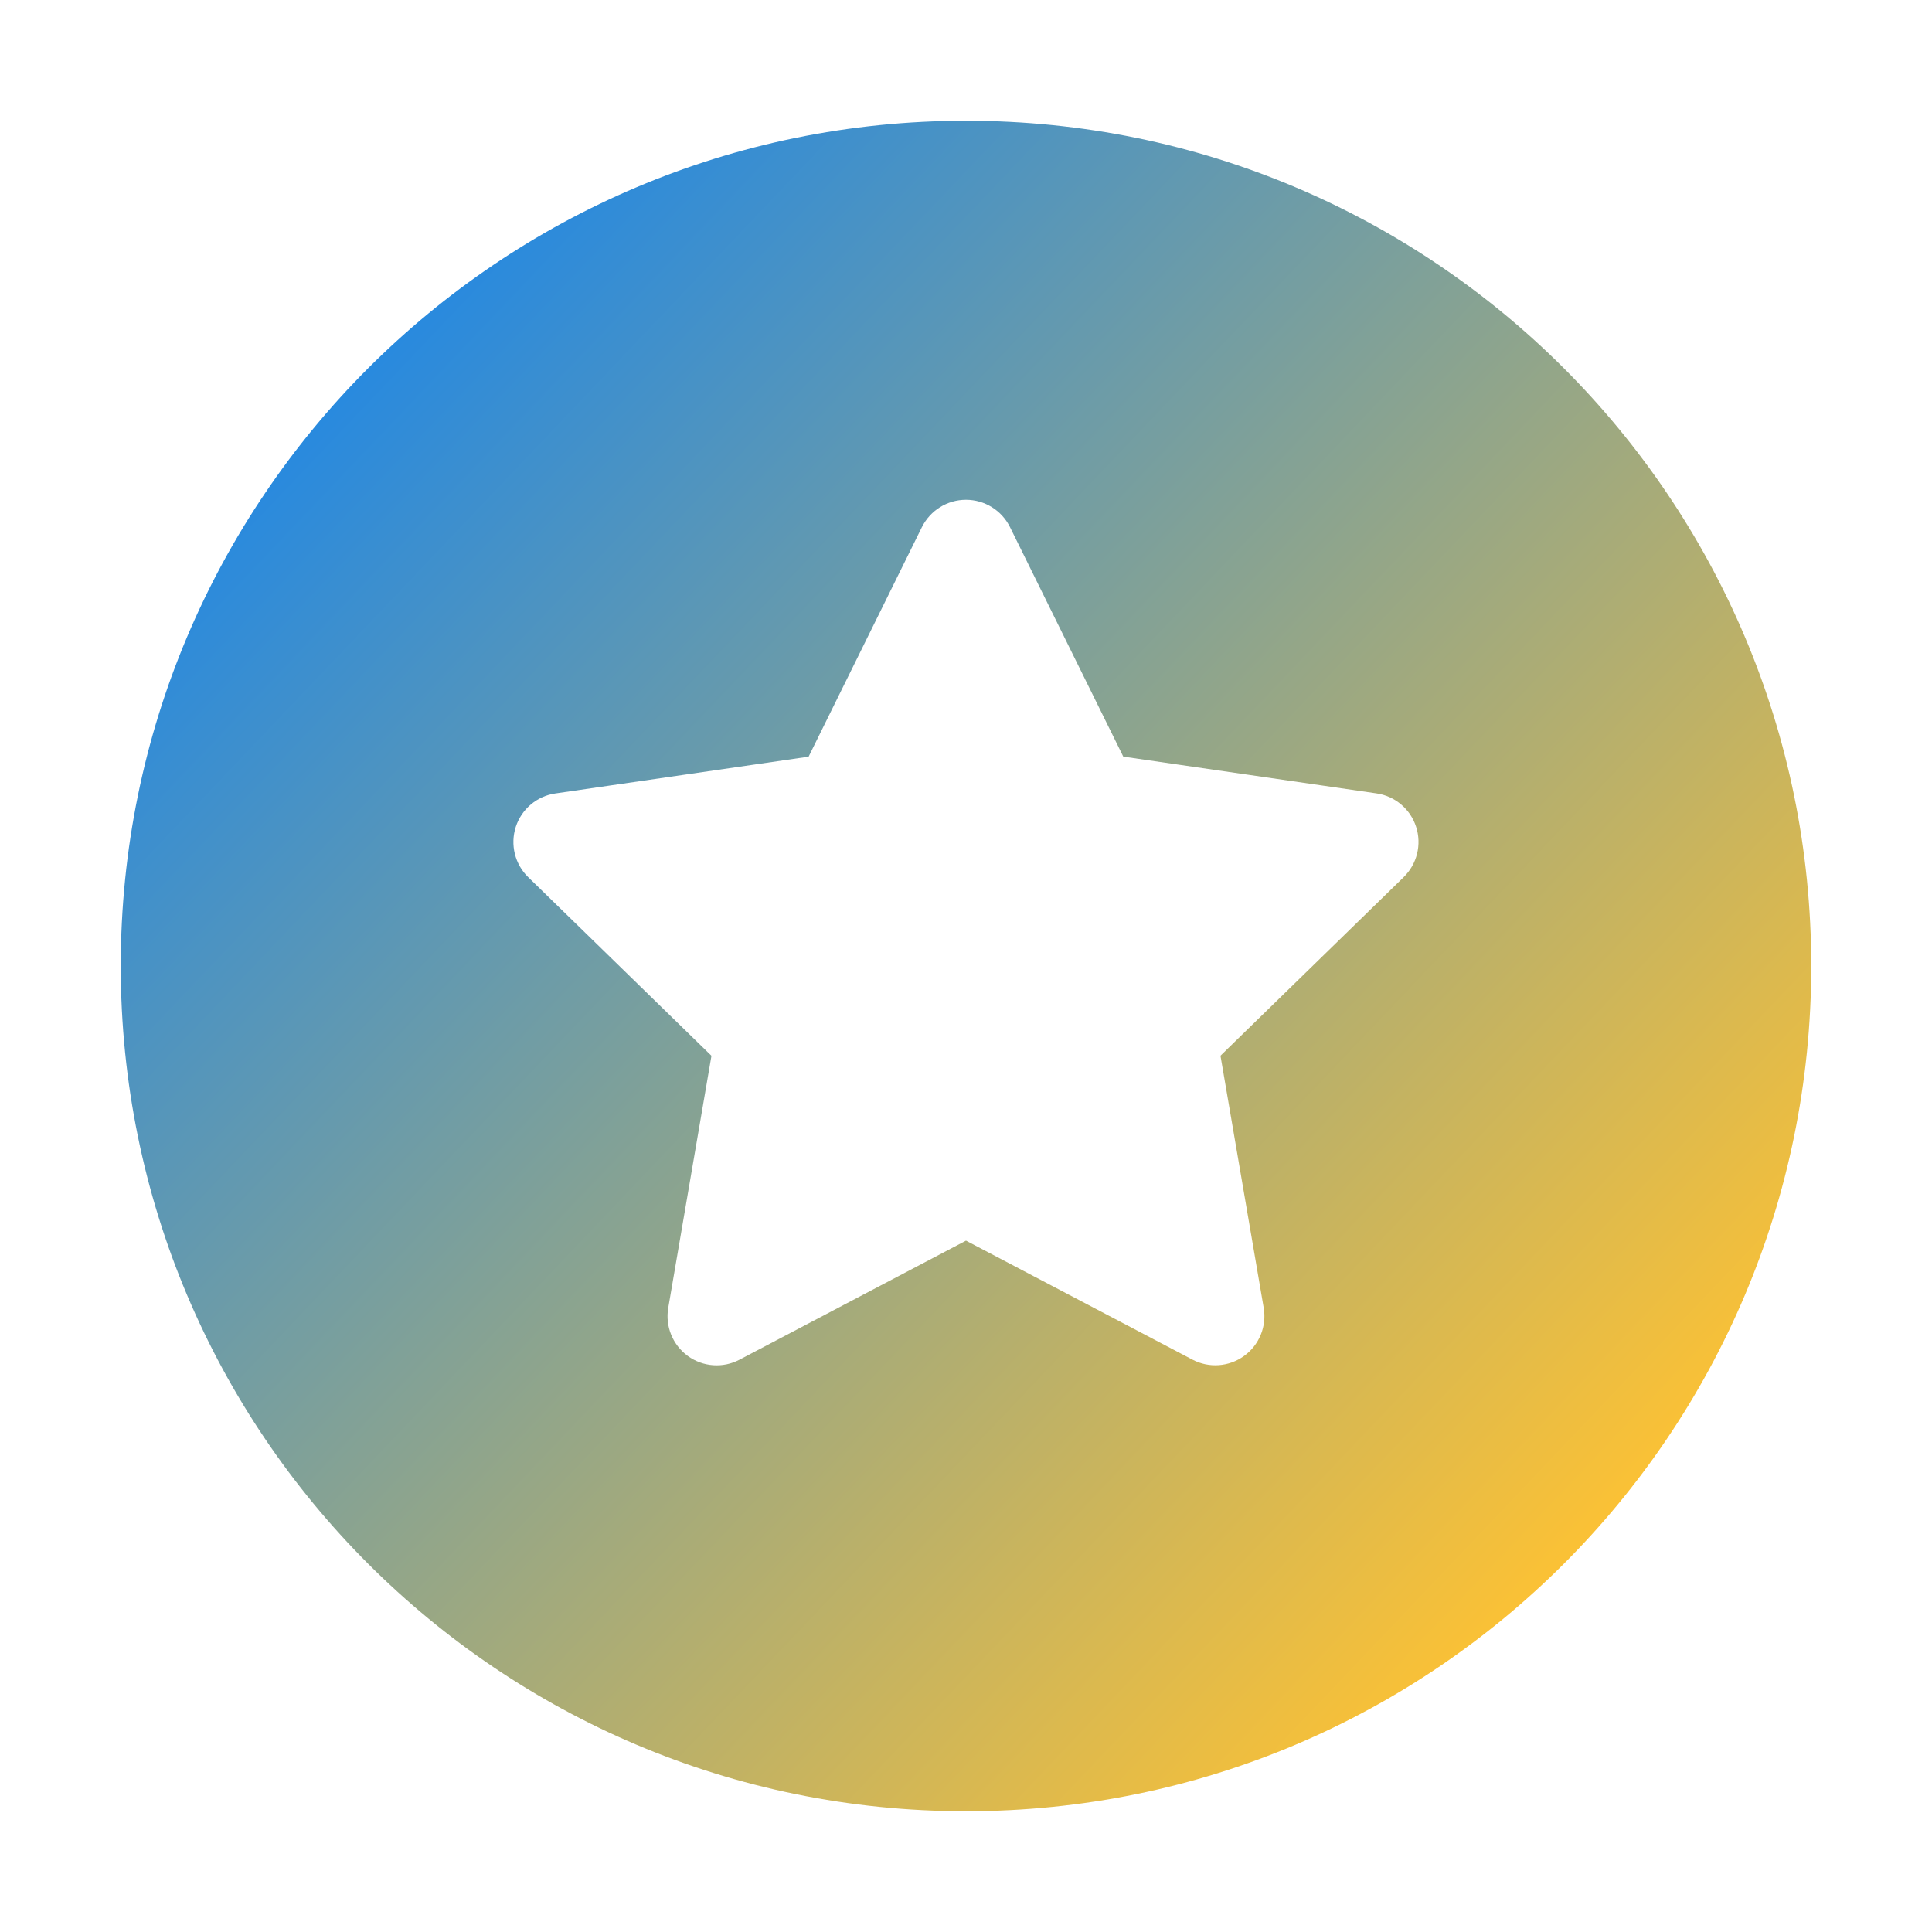 <?xml version="1.0" encoding="UTF-8" standalone="no"?>
<svg
   xmlns:dc="http://purl.org/dc/elements/1.1/"
   xmlns:cc="http://creativecommons.org/ns#"
   xmlns:rdf="http://www.w3.org/1999/02/22-rdf-syntax-ns#"
   xmlns:svg="http://www.w3.org/2000/svg"
   xmlns="http://www.w3.org/2000/svg"
   xmlns:xlink="http://www.w3.org/1999/xlink"
   xmlns:sodipodi="http://sodipodi.sourceforge.net/DTD/sodipodi-0.dtd"
   xmlns:inkscape="http://www.inkscape.org/namespaces/inkscape"
   width="32"
   height="32"
   version="1.1"
   id="svg12"
   sodipodi:docname="bookmarks.svg"
   inkscape:version="1.0.2 (e86c870879, 2021-01-15)">
  <g
     id="bookmarks">
    <rect
       y="0"
       x="0"
       height="32"
       width="32"
       id="rect820"
       style="clip-rule:evenodd;fill:#2020ff;fill-opacity:0;fill-rule:evenodd;stroke-linejoin:round;stroke-miterlimit:1.414" />
    <path
       d="M 16,2 C 8.262,2 2,8.262 2,16 2,23.738 8.262,30 16,30 23.738,30 30,23.738 30,16 30,8.262 23.738,2 16,2 Z m 7.25,12.528 -3.035,2.958 0.716,4.177 c 0.052,0.305 -0.073,0.613 -0.324,0.795 -0.25,0.182 -0.582,0.206 -0.856,0.062 L 16,20.549 12.248,22.521 c -0.274,0.144 -0.606,0.12 -0.856,-0.062 -0.25,-0.182 -0.376,-0.49 -0.324,-0.795 l 0.716,-4.177 -3.035,-2.958 c -0.222,-0.216 -0.301,-0.539 -0.206,-0.834 0.096,-0.294 0.35,-0.509 0.656,-0.553 l 4.194,-0.609 1.876,-3.801 C 15.408,8.453 15.69,8.278 16,8.278 c 0.31,0 0.592,0.176 0.729,0.453 l 1.876,3.801 4.194,0.609 c 0.306,0.044 0.561,0.259 0.656,0.553 0.096,0.294 0.016,0.618 -0.206,0.834 z"
       id="path2"
       style="clip-rule:evenodd;fill:url(#linearGradient844);fill-opacity:1;fill-rule:evenodd;stroke-width:0.062;stroke-linejoin:round;stroke-miterlimit:1.414" />
  </g>
  <defs
     id="defs16">
    <linearGradient
       inkscape:collect="always"
       id="linearGradient842">
      <stop
         style="stop-color:#007fff;stop-opacity:1"
         offset="0"
         id="stop838" />
      <stop
         style="stop-color:#fac136;stop-opacity:1"
         offset="1"
         id="stop840" />
    </linearGradient>
    <linearGradient
       inkscape:collect="always"
       xlink:href="#linearGradient842"
       id="linearGradient844"
       x1="2.126"
       y1="2.423"
       x2="26.282"
       y2="25.377"
       gradientUnits="userSpaceOnUse" />
    <linearGradient
       inkscape:collect="always"
       xlink:href="#linearGradient842"
       id="linearGradient852"
       x1="33.535"
       y1="11.495"
       x2="50.266"
       y2="27.996"
       gradientUnits="userSpaceOnUse" />
  </defs>
  <sodipodi:namedview
     pagecolor="#ffffff"
     bordercolor="#666666"
     borderopacity="1"
     objecttolerance="10"
     gridtolerance="10"
     guidetolerance="10"
     inkscape:pageopacity="0"
     inkscape:pageshadow="2"
     inkscape:window-width="1920"
     inkscape:window-height="1007"
     id="namedview14"
     showgrid="false"
     inkscape:zoom="9.8125"
     inkscape:cx="27.68348"
     inkscape:cy="20.302447"
     inkscape:window-x="0"
     inkscape:window-y="0"
     inkscape:window-maximized="1"
     inkscape:current-layer="svg12"
     inkscape:document-rotation="0">
    <inkscape:grid
       type="xygrid"
       id="grid857"
       originx="0"
       originy="0" />
  </sodipodi:namedview>
  <g
     id="g997" />
  <g
     id="22-22-bookmarks"
     transform="translate(32,10)" />
  <g
     id="g943">
    <rect
       y="10"
       x="32"
       height="22"
       width="22"
       id="rect820-6"
       style="clip-rule:evenodd;fill:#2020ff;fill-opacity:0;fill-rule:evenodd;stroke-width:0.688;stroke-linejoin:round;stroke-miterlimit:1.414" />
    <path
       d="m 43,11 c -5.527,0 -10,4.473 -10,10 0,5.527 4.473,10 10,10 5.527,0 10,-4.473 10,-10 0,-5.527 -4.473,-10 -10,-10 z m 5.179,8.949 -2.168,2.113 0.512,2.984 c 0.037,0.218 -0.052,0.438 -0.231,0.568 -0.179,0.13 -0.416,0.147 -0.612,0.044 L 43,24.249 40.32,25.658 c -0.196,0.103 -0.433,0.086 -0.612,-0.044 -0.179,-0.13 -0.268,-0.35 -0.231,-0.568 l 0.512,-2.984 -2.168,-2.113 c -0.158,-0.154 -0.215,-0.385 -0.147,-0.595 0.068,-0.21 0.25,-0.364 0.469,-0.395 l 2.996,-0.435 1.34,-2.715 c 0.098,-0.198 0.3,-0.324 0.521,-0.324 0.221,0 0.423,0.126 0.521,0.324 l 1.34,2.715 2.996,0.435 c 0.219,0.032 0.401,0.185 0.469,0.395 0.068,0.21 0.011,0.441 -0.147,0.595 z"
       id="path2-7"
       style="clip-rule:evenodd;fill:url(#linearGradient852);fill-opacity:1;fill-rule:evenodd;stroke-width:0.044;stroke-linejoin:round;stroke-miterlimit:1.414" />
  </g>
</svg>
